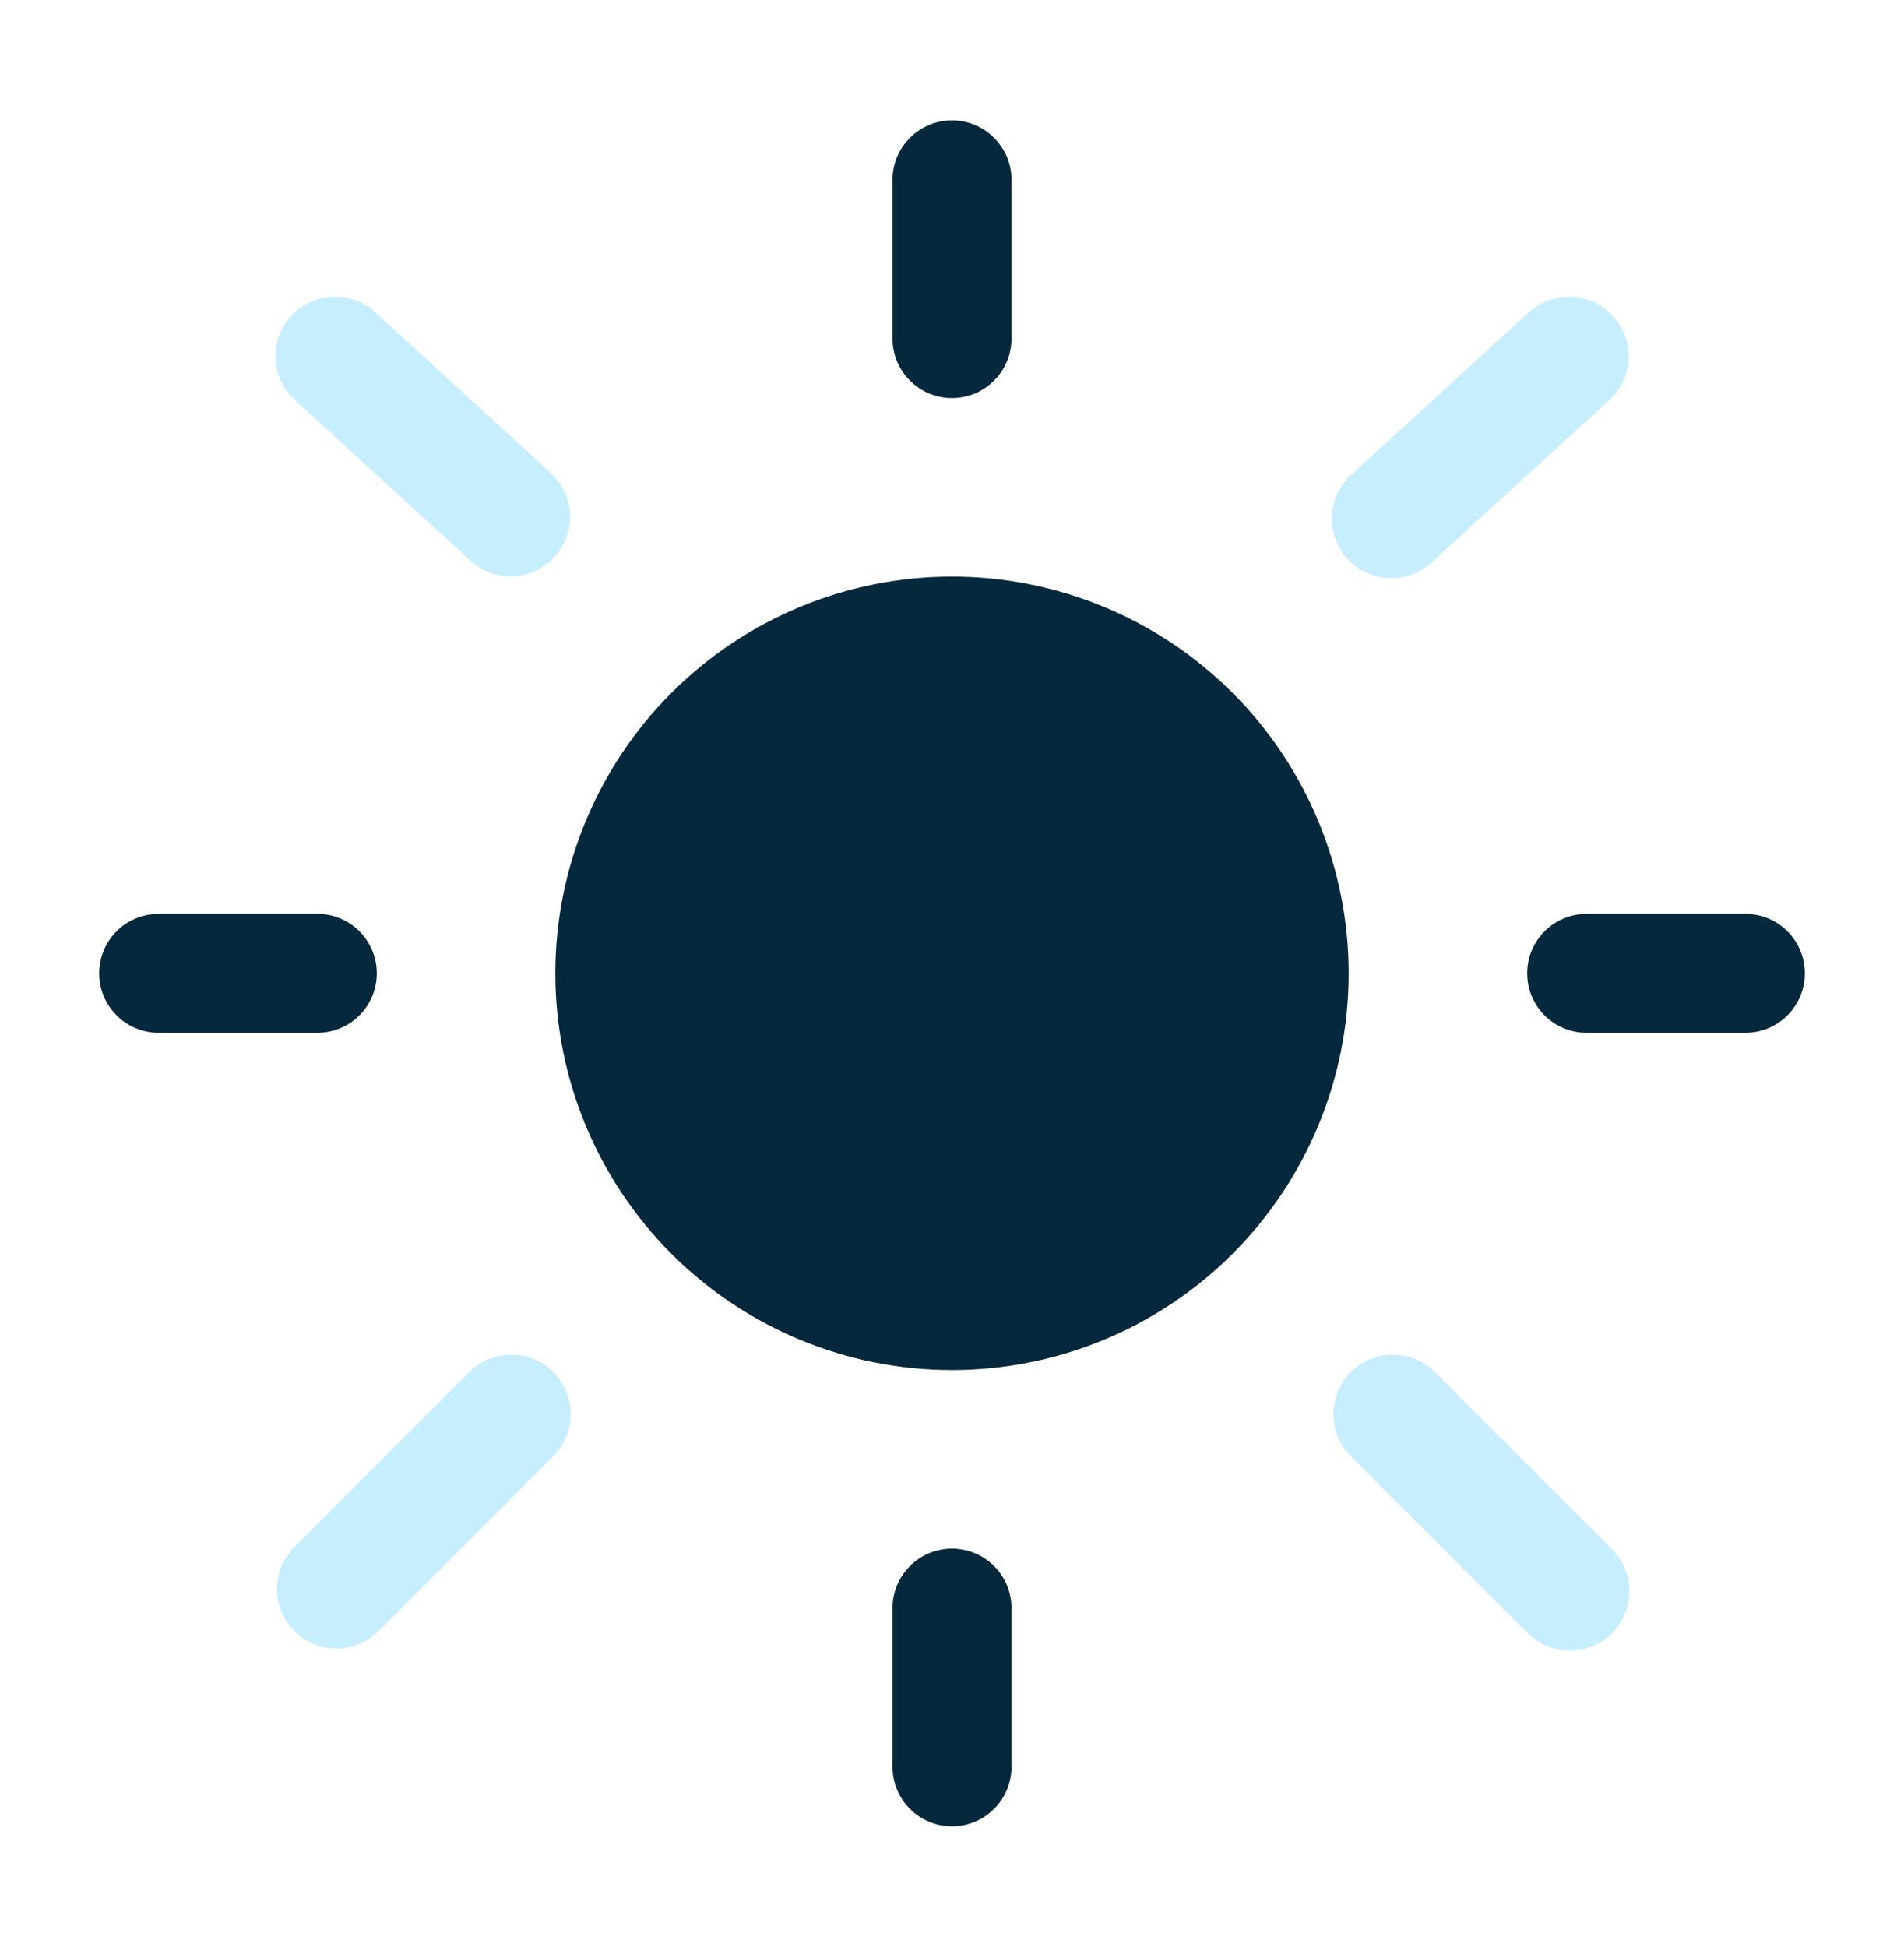 <svg width="45" height="46" viewBox="0 0 45 46" fill="none" xmlns="http://www.w3.org/2000/svg">
    <path d="M31.875 23C31.875 25.486 30.887 27.871 29.129 29.629C27.371 31.387 24.986 32.375 22.5 32.375C20.014 32.375 17.629 31.387 15.871 29.629C14.113 27.871 13.125 25.486 13.125 23C13.125 20.514 14.113 18.129 15.871 16.371C17.629 14.613 20.014 13.625 22.5 13.625C24.986 13.625 27.371 14.613 29.129 16.371C30.887 18.129 31.875 20.514 31.875 23Z" fill="#06283D"/>
    <path fill-rule="evenodd" clip-rule="evenodd" d="M22.5 2.844C22.873 2.844 23.231 2.992 23.494 3.256C23.758 3.519 23.906 3.877 23.906 4.25V8C23.906 8.373 23.758 8.731 23.494 8.994C23.231 9.258 22.873 9.406 22.5 9.406C22.127 9.406 21.769 9.258 21.506 8.994C21.242 8.731 21.094 8.373 21.094 8V4.25C21.094 3.877 21.242 3.519 21.506 3.256C21.769 2.992 22.127 2.844 22.5 2.844ZM2.344 23C2.344 22.627 2.492 22.269 2.756 22.006C3.019 21.742 3.377 21.594 3.75 21.594H7.5C7.873 21.594 8.231 21.742 8.494 22.006C8.758 22.269 8.906 22.627 8.906 23C8.906 23.373 8.758 23.731 8.494 23.994C8.231 24.258 7.873 24.406 7.5 24.406H3.75C3.377 24.406 3.019 24.258 2.756 23.994C2.492 23.731 2.344 23.373 2.344 23ZM36.094 23C36.094 22.627 36.242 22.269 36.506 22.006C36.769 21.742 37.127 21.594 37.5 21.594H41.25C41.623 21.594 41.981 21.742 42.244 22.006C42.508 22.269 42.656 22.627 42.656 23C42.656 23.373 42.508 23.731 42.244 23.994C41.981 24.258 41.623 24.406 41.25 24.406H37.5C37.127 24.406 36.769 24.258 36.506 23.994C36.242 23.731 36.094 23.373 36.094 23ZM22.5 36.594C22.873 36.594 23.231 36.742 23.494 37.006C23.758 37.269 23.906 37.627 23.906 38V41.75C23.906 42.123 23.758 42.481 23.494 42.744C23.231 43.008 22.873 43.156 22.5 43.156C22.127 43.156 21.769 43.008 21.506 42.744C21.242 42.481 21.094 42.123 21.094 41.75V38C21.094 37.627 21.242 37.269 21.506 37.006C21.769 36.742 22.127 36.594 22.5 36.594Z" fill="#06283D"/>
    <path d="M6.881 7.468C7.133 7.192 7.483 7.028 7.855 7.012C8.228 6.995 8.591 7.126 8.867 7.378L13.031 11.188C13.301 11.441 13.46 11.79 13.474 12.159C13.488 12.528 13.356 12.889 13.106 13.161C12.857 13.434 12.51 13.598 12.141 13.617C11.772 13.636 11.41 13.509 11.134 13.263L6.969 9.453C6.833 9.329 6.722 9.178 6.644 9.011C6.565 8.844 6.521 8.663 6.512 8.478C6.504 8.293 6.532 8.109 6.595 7.935C6.658 7.762 6.755 7.602 6.879 7.466L6.881 7.468ZM38.122 7.468C38.247 7.604 38.344 7.763 38.407 7.937C38.47 8.111 38.498 8.295 38.49 8.48C38.482 8.664 38.438 8.845 38.359 9.013C38.281 9.18 38.171 9.33 38.034 9.455L33.866 13.261C33.731 13.393 33.571 13.497 33.396 13.566C33.22 13.635 33.032 13.668 32.844 13.662C32.655 13.657 32.469 13.614 32.298 13.536C32.126 13.457 31.972 13.345 31.845 13.206C31.717 13.067 31.619 12.903 31.556 12.726C31.493 12.548 31.467 12.359 31.478 12.171C31.49 11.982 31.539 11.798 31.624 11.629C31.708 11.46 31.825 11.31 31.969 11.188L36.135 7.378C36.271 7.253 36.431 7.156 36.605 7.093C36.778 7.03 36.963 7.002 37.147 7.011C37.332 7.019 37.513 7.064 37.68 7.142C37.848 7.22 37.998 7.331 38.122 7.468ZM31.924 32.422C32.187 32.158 32.545 32.011 32.917 32.011C33.29 32.011 33.648 32.158 33.911 32.422L38.079 36.588C38.214 36.718 38.321 36.873 38.394 37.045C38.468 37.216 38.507 37.401 38.508 37.588C38.51 37.774 38.474 37.959 38.403 38.132C38.332 38.305 38.228 38.462 38.096 38.594C37.964 38.726 37.807 38.83 37.634 38.901C37.461 38.972 37.276 39.007 37.089 39.005C36.902 39.004 36.718 38.965 36.546 38.891C36.375 38.817 36.22 38.71 36.09 38.576L31.924 34.409C31.66 34.146 31.512 33.788 31.512 33.416C31.512 33.043 31.66 32.686 31.924 32.422ZM13.078 32.422C13.341 32.686 13.489 33.043 13.489 33.416C13.489 33.788 13.341 34.146 13.078 34.409L8.912 38.578C8.645 38.826 8.293 38.961 7.928 38.955C7.564 38.948 7.216 38.801 6.959 38.543C6.701 38.285 6.554 37.938 6.547 37.574C6.541 37.209 6.676 36.857 6.924 36.59L11.091 32.422C11.354 32.158 11.712 32.011 12.084 32.011C12.457 32.011 12.814 32.158 13.078 32.422Z" fill="#C7EEFF"/>
</svg>
